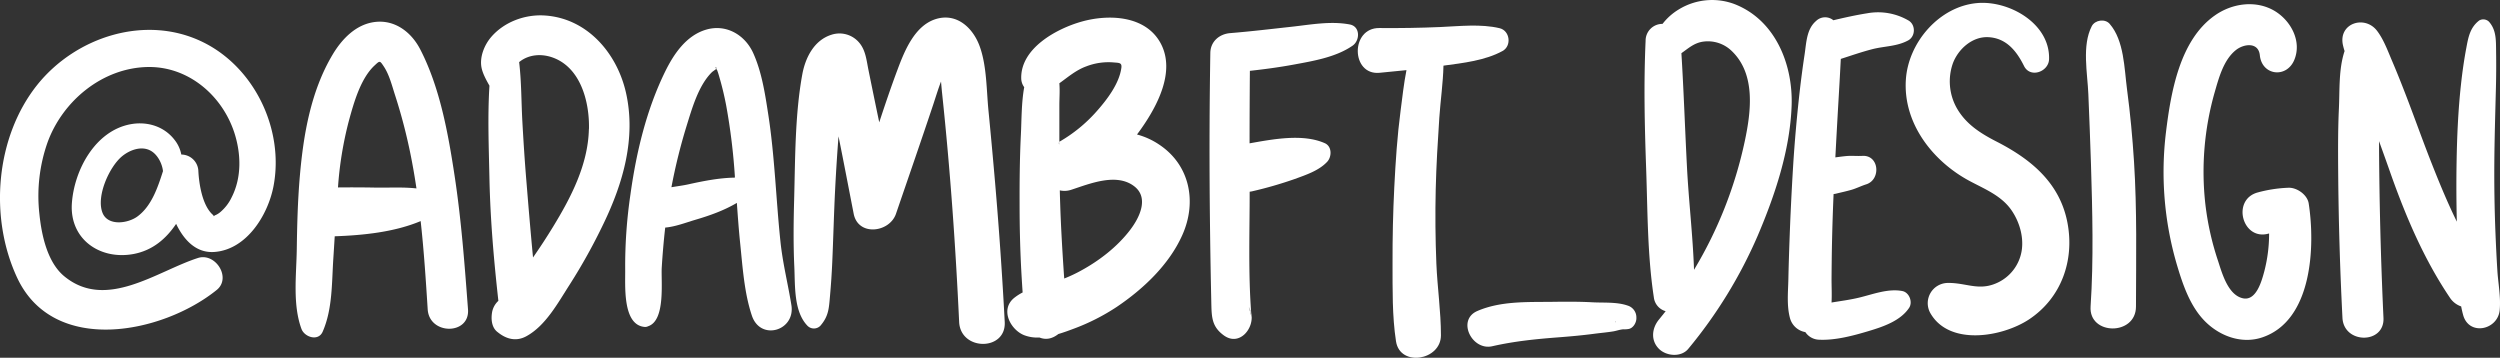 <svg id="Layer_1" data-name="Layer 1" xmlns="http://www.w3.org/2000/svg" viewBox="0 0 1280 183.17"><rect x="0" y="0" width="1280" height="183.17" fill="#333333" stroke="none"/><defs><style>.cls-1{fill:#fff;}</style></defs><path class="cls-1" d="M104.22,21.73C74.93,7.14,38.87,18.65,19,43.54-2.33,70.36-5.64,111.26,8.76,142.15c18.64,40,74.37,28.73,102.17,6.33,7.74-6.24-.62-19.25-9.55-16.4-20.91,6.68-47,27.09-68.49,9.36-8.68-7.16-11.63-21.16-12.71-31.81A82.52,82.52,0,0,1,24.31,73c7.74-21.38,28.23-38.33,51.46-38.69C96.41,34,113.74,48.8,120,68c3.43,10.63,3.82,22.71-1.33,32.9a22.66,22.66,0,0,1-5.61,7.47,10.55,10.55,0,0,1-2.49,1.67c-.78.27-1,.56-1,.73a4.77,4.77,0,0,0-1-1.17c-5-4.86-6.65-15.3-7-21.85a8.78,8.78,0,0,0-8.74-8.62,17.24,17.24,0,0,0-3.38-7.42c-5.33-7-14-9.66-22.52-8.12C48.78,66.91,38,87,36.8,104.09,35.53,122.58,51.38,133.35,68.62,130c9.66-1.89,16.47-7.84,21.56-15.38,4.11,8.56,10.47,15.13,19.79,14.37,16.48-1.34,27.32-19.1,30.09-33.79C145.47,66.53,130.59,34.87,104.22,21.73ZM70.41,110.8c-4.88,3.62-15.17,5.08-17.92-1.83-3.33-8.42,3.41-23.39,9.88-28.85,3.85-3.24,9.88-5.59,14.69-3C80.57,79,83,83.58,83.45,87.62,80.77,96,77.6,105.49,70.41,110.8Zm39.07,0c.09.21,0,.17,0,0Z"/><path class="cls-1" d="M109.48,110.8c.09.21,0,.17,0,0Z"/><path class="cls-1" d="M239.62,158.39c-1.73-23-3.44-46-6.93-68.82-3.26-21.4-7.51-45-17.59-64.41-4.52-8.7-12.87-15.1-23-13.92C182.29,12.36,175,20,170.2,28.12c-11.06,18.65-14.85,40.79-16.68,62.08-1.08,12.42-1.39,24.87-1.57,37.33-.18,13.13-2.21,28.33,2.4,40.87,1.54,4.2,8.61,6.57,10.86,1.42,5.08-11.62,4.63-24.91,5.45-37.37.25-3.82.48-7.64.72-11.47,14.63-.52,30.5-2.12,44-7.78,1.66,15,2.65,30.13,3.6,45.19C219.82,171.62,240.62,171.63,239.62,158.39ZM192.36,96.05q-9.63-.18-19.29-.08c0-.1,0-.21,0-.31a183.27,183.27,0,0,1,5.54-33.75c2.51-9.18,6-21.82,13.27-28.48,2.6-2.41,2.58-2.47,4.61.58,2.86,4.29,4.22,9.91,5.79,14.74a277.64,277.64,0,0,1,9,35.94c.73,3.92,1.36,7.84,1.95,11.78C206.22,95.71,199.49,96.16,192.36,96.05Z"/><path class="cls-1" d="M320.51,47.51c-4.61-20.45-20.09-38.41-42-39.6-10-.54-20.53,3.41-27.11,11.14-3.41,4-5.87,10.09-4.89,15.41.56,3.1,2.41,6.44,4.09,9.42-1,15.85-.31,32.12,0,47.72.44,20.85,2.26,41.72,4.57,62.43a10.42,10.42,0,0,0-3.21,5.76c-.59,3.41-.34,7.77,2.68,10.15l.52.4c4.3,3.38,9.26,4.57,14.28,1.84,9.92-5.37,16.22-17.11,22.14-26.31A292.44,292.44,0,0,0,309,114.53C319.06,93.69,325.71,70.64,320.51,47.51Zm-19,18.61c-.42,18.14-9.14,34.95-18.41,50.1q-4.86,7.95-10.19,15.6c-1.25-13-2.33-26-3.39-39-.85-10.18-1.5-20.37-2.07-30.58-.55-10-.45-20.46-1.65-30.44.17-.14.34-.28.51-.4,4.64-3.51,10.77-3.92,16.16-2.12C297.32,34.23,301.88,52.22,301.55,66.12Z"/><path class="cls-1" d="M405.19,156.2c-1.75-10.87-4.44-21.41-5.59-32.41-1.13-10.74-1.86-21.51-2.7-32.26C396,80.26,395,69,393.23,57.84c-1.56-10.19-3.29-21.17-7.57-30.64S371.58,12.05,361.2,15.28c-9.9,3.08-16.17,12.31-20.53,21.14C331,56.05,325.78,78,322.79,99.54a250.76,250.76,0,0,0-2.69,38.52c.11,8-1.49,28.27,9.89,29.32a3.16,3.16,0,0,0,1.74-.3.32.32,0,0,0,.15-.06c9-3,6.5-23.12,6.94-30.17.42-6.78,1-13.57,1.77-20.33,5.18-.44,10.58-2.55,15.47-4,7.36-2.16,14.65-4.76,21.21-8.64.5,7,1,14,1.73,21,1.24,12.11,2.09,25.26,6,36.83C389.44,174.7,407.32,169.35,405.19,156.2ZM352.3,94.41c-2.54.56-5.52.94-8.53,1.45a287.09,287.09,0,0,1,7.67-31.08c2.83-9.07,6.11-20.94,13-27.76.48-.48,1.7-1.23,2.28-1.74-.79-1.1-.71-1.29.19-.54.25.06.11.28-.19.54.12.17.26.37.44.6.34.9.64,1.8.9,2.73a154.87,154.87,0,0,1,3.79,15.64,315.44,315.44,0,0,1,4.41,36.12l0,.57C368.23,91.08,360.25,92.65,352.3,94.41Z"/><path class="cls-1" d="M366.74,35.28c-.79-1.1-.71-1.29.19-.54C367.18,34.8,367,35,366.74,35.28Z"/><path class="cls-1" d="M491.08,164.82c-1.82-39-4.58-77.94-8.69-116.74-.23-2.1-.39-4.21-.59-6.34-1.44,3.77-2.63,7.68-3.89,11.51-6.26,18.78-12.76,37.49-19.17,56.22-3.31,9.64-19.36,11.65-21.65,0-2.53-13-5-25.92-7.6-38.85-.05-.27-.12-.54-.17-.81q-1.06,13.77-1.75,27.55c-.61,12.26-.91,24.53-1.45,36.79-.25,5.76-.63,11.45-1.14,17.18-.57,6.4-.64,10.54-5,15.51a4.62,4.62,0,0,1-6.51,0c-7.12-7.3-6.33-20.51-6.78-30.24-.53-11.44-.4-22.89-.09-34.33.57-21.1.39-43.35,4.17-64.16,1.57-8.59,6.06-17.57,15-20.34a13.17,13.17,0,0,1,14.08,4c3.37,3.91,3.79,9.07,4.78,13.94q2.73,13.47,5.54,26.92c3-9.14,6.09-18.25,9.46-27.24,3.55-9.46,8.63-22,19.16-25.52,11-3.63,19.56,4.46,22.95,14.23,3.51,10,3.32,22,4.36,32.54q1.8,18.39,3.38,36.8,3.06,35.65,4.94,71.37C515.25,179.85,491.77,179.8,491.08,164.82Z"/><path class="cls-1" d="M542.39,73c0,.32,0,.64,0,1-.11-.27-.24-.56-.35-.84C542.16,73.11,542.27,73.06,542.39,73Z"/><path class="cls-1" d="M593.24,73.86a37.76,37.76,0,0,0-11.09-5c.73-1,1.43-1.93,2.12-2.91,8.26-11.75,17.53-29.17,10.18-43.42-7.58-14.65-26.69-15.41-40.71-11.45-12.94,3.66-31.24,13.7-30.87,29.1a7.73,7.73,0,0,0,1.53,4.46c-1.45,7.93-1.33,16.69-1.7,24.13-.59,11.9-.7,23.83-.67,35.74,0,11.49.27,23,.89,34.47.2,3.58.42,7.18.67,10.76a25.55,25.55,0,0,0-4.24,2.71c-7.51,6-2,16.37,5,19.16a18.83,18.83,0,0,0,7.86,1.19c3.48,1.4,6.69.54,9.67-1.78,2.74-.81,5.4-1.79,7.79-2.69a107.7,107.7,0,0,0,22.17-11.24c13.54-9.14,26.76-21.6,33.5-36.73C612.93,103.45,609.3,84.35,593.24,73.86ZM542,73.14c.13,0,.24-.08.36-.12,0,.32,0,.64,0,1C542.27,73.71,542.14,73.42,542,73.14ZM556.13,34a31.47,31.47,0,0,1,13.61-2.07c3.08.29,4.75,0,4.41,2.71C573.1,42.78,566.8,51,561.48,57a75.92,75.92,0,0,1-19.09,15.58V71.28c0-5.75,0-11.5,0-17.24,0-3.77.32-7.63,0-11.4C546.74,39.52,550.9,35.9,556.13,34Zm22.66,83.52c-6.68,8.83-16,16-25.63,21.21a74.63,74.63,0,0,1-8.27,3.87c-.13-1.6-.24-3.19-.34-4.8-.73-11.08-1.37-22.15-1.73-33.24-.08-2.37-.15-4.72-.2-7.09a11,11,0,0,0,6-.35c9.44-3.09,23-8.7,32.06-1.78C588.37,101.19,583.53,111.26,578.79,117.51Z"/><path class="cls-1" d="M542.39,73c0,.32,0,.64,0,1-.11-.27-.24-.56-.35-.84C542.16,73.11,542.27,73.06,542.39,73Z"/><path class="cls-1" d="M640.78,162.31c-.45-1.69-.92-3.39-1.37-5.08l.57,1.2a9.83,9.83,0,0,1,.65,1.94Z"/><path class="cls-1" d="M692.54,23.37c-8.49,5.91-20.08,7.84-30.1,9.69-7.46,1.38-15,2.39-22.5,3.21q-.15,18.56-.16,37.12c12.4-2.22,27.39-5,38.52-.08,3.75,1.66,3.62,6.93,1.23,9.51-4.22,4.55-10.89,6.73-16.6,8.82a203.27,203.27,0,0,1-21.58,6.25,11.84,11.84,0,0,1-1.52.27c0,20.63-.76,41.68.8,62.21a9.83,9.83,0,0,0-.65-1.94l-.57-1.2c.45,1.69.92,3.39,1.37,5.08l-.15-1.94c1.7,7.65-6,17.16-14,11.37-5.93-4.29-6.26-8.93-6.42-15.86-.12-5.78-.25-11.55-.35-17.33q-.32-18.57-.48-37.14-.3-37.15.31-74.3c.08-5.87,4.6-9.69,10.15-10.15,10.41-.85,20.79-2.09,31.17-3.23,9.88-1.07,20.23-3.08,30.09-1.2C696.55,13.57,696.34,20.73,692.54,23.37Z"/><path class="cls-1" d="M833.31,156.44c-5.56-1.93-12.31-1.34-18.12-1.67-6.8-.37-13.62-.32-20.42-.23-12.85.16-26.37-.48-38.37,4.69-10.65,4.61-2.8,20.4,7.6,18.05,11.55-2.62,22.55-3.7,34.38-4.6,5.94-.46,11.89-1,17.8-1.78,3.26-.44,6.57-.7,9.82-1.24,2-.32,4.26-1.3,6.25-1l-.08-.06a10.62,10.62,0,0,0,1.55-.14c2.42-.34,4.06-3.15,4.11-5.38,0-.22,0-.44,0-.65A6.32,6.32,0,0,0,833.31,156.44ZM827,165c0-.16-.07-.31-.1-.46l.39.3Z"/><path class="cls-1" d="M887.82,2a32.65,32.65,0,0,0-28.34,2.86,30.15,30.15,0,0,0-8.26,7.37,8.58,8.58,0,0,0-8.67,8.66c-1,21.84-.49,43.68.28,65.51s.64,44.24,3.93,65.78a8.34,8.34,0,0,0,6.06,7.15q-1.7,2.16-3.43,4.28c-3.65,4.42-4.33,10.68,0,15,3.74,3.75,11.34,4.45,15,0a239,239,0,0,0,35.59-58c8.86-20.79,16.5-43.69,17.33-66.45C918.08,32.91,908.9,10.05,887.82,2Zm5.52,70.22a214.14,214.14,0,0,1-26,65.92c-.61-17.64-2.74-35.42-3.63-53-1-19.3-1.64-38.62-2.83-57.91,3.42-2.37,6.39-5.2,11-5.89a17.51,17.51,0,0,1,14.88,4.88C899,38.06,896.53,57.18,893.34,72.22Z"/><path class="cls-1" d="M827.25,164.83,827,165c0-.16-.07-.31-.1-.46Z"/><path class="cls-1" d="M977.45,157.64c-4.48,6.68-13.25,9.62-20.66,11.85-7.92,2.38-17.14,4.85-25.45,4.44a8.75,8.75,0,0,1-7-3.89,9.87,9.87,0,0,1-7.89-7.24c-1.7-6.42-.94-13.36-.8-20s.35-13.09.58-19.63q.68-19,1.84-38c.79-12.69,1.91-25.31,3.33-37.95q1.11-9.81,2.59-19.59c.89-5.95,1-12.75,5.84-16.89a6.64,6.64,0,0,1,8.85-.37C944.44,9,950.18,7.72,956,6.8A31,31,0,0,1,977,10.41c3.88,2.1,3.84,8.15,0,10.27-5.76,3.15-12.1,2.89-18.3,4.48-5.44,1.39-10.82,3.28-16.21,5v.05q-.5,9.78-1.08,19.55-.9,15.42-1.71,30.82c2-.26,3.91-.53,5.87-.7,2.66-.22,5.29.09,7.94-.07,8.7-.53,9.63,12.16,2,14.57-2.57.81-5,2.06-7.58,2.81s-5.2,1.3-7.8,1.94a7.69,7.69,0,0,1-1.33.22q-.53,12-.79,23.91c-.15,6.54-.21,13.08-.26,19.63,0,4,.21,8,0,12,4.78-.79,9.63-1.41,14.33-2.56,7-1.71,14.67-4.7,21.88-3.32C977.54,149.68,979.45,154.65,977.45,157.64Z"/><path class="cls-1" d="M1158.27,172.74c-10.26,3.47-21.3-.45-28.86-7.79-8.07-7.82-11.89-19.41-15-29.94A168.39,168.39,0,0,1,1109,67.52c2.49-20.25,7-47,25-59.61,8.81-6.23,21-8,30.58-2.33,8.38,5,14.07,15.6,10.09,25.12s-16.56,8-17.63-2.38c-.72-6.95-8.25-5.9-12.27-2.68-6.27,5-8.68,14.1-10.81,21.45a148.24,148.24,0,0,0-4.8,57.57,143.75,143.75,0,0,0,6.57,29.19c2,6.21,5.09,17.22,12.62,18.87,6.92,1.52,9.7-9.08,11-13.9a76.28,76.28,0,0,0,2.43-19.26.27.27,0,0,0-.12,0c-13.51,4-19.28-17.22-5.8-21a69.65,69.65,0,0,1,15.72-2.43c4.36-.22,9.75,3.52,10.47,8C1185.42,126,1184,164.08,1158.27,172.74Z"/><path class="cls-1" d="M1058.56,114.18c3.61,19.19-3.15,38.39-19.71,49.36-13.62,9-40.82,13.77-50.52-3.24a10.36,10.36,0,0,1,8.86-15.43c9.12-.18,15.53,4,24.41.36a21.9,21.9,0,0,0,13.6-17.55c.87-6.9-1.37-14.27-5.25-19.94-5.21-7.62-13.82-10.94-21.67-15.16C989.54,82.5,974.36,63.13,975.8,40.86,977,21.69,993,3.15,1012.5,1.56c16.26-1.33,37.21,10.52,36.62,28.77-.2,6.41-9.63,9.88-12.81,3.47-3.78-7.6-9-14.25-18.19-14.76-8.27-.48-15.6,6.12-18.3,13.53A27.92,27.92,0,0,0,1001.68,55c4.72,8.52,12.31,13.27,20.75,17.59C1040,81.61,1054.72,93.74,1058.56,114.18Z"/><path class="cls-1" d="M1092.62,82.82c1.57,24.73,1.05,49.38,1,74.13,0,15.08-24.22,14.83-23.24,0,1.6-24.2.93-48.67.2-72.89-.35-11.93-.88-23.84-1.34-35.76-.43-10.79-3.38-25,1.75-34.91,1.66-3.18,6.76-3.94,9.16-1.18,7.45,8.58,7.46,22.79,8.9,33.62C1090.69,58.12,1091.83,70.45,1092.62,82.82Z"/><path class="cls-1" d="M1279.85,158.72c-.94,10.32-15.77,13.43-18.73,2.53-.39-1.43-.73-2.88-1-4.36a11.22,11.22,0,0,1-5.83-4.56c-13.08-19.42-22.26-40.87-30.08-62.86-2-5.73-4.07-11.47-6.14-17.2,0,6.06.07,12.13.14,18.19q.46,36.18,2.13,72.33c.61,13.51-20.27,13.41-21,0q-1.84-36.16-2.17-72.33c-.09-11.64-.19-23.3.35-34.93.45-9.51-.17-20.16,2.91-29.39-.33-1-.6-2-.83-3-2.5-11.2,11.11-15.67,17.46-7.35,3.53,4.63,5.68,10.8,8,16.15,2.39,5.61,4.63,11.28,6.84,17,4.08,10.59,7.89,21.3,12,31.88,4.3,11,8.77,22,14,32.67q-.39-15.41-.12-30.81c.22-13.08.81-26.29,2.23-39.3.7-6.44,1.59-12.82,2.81-19.19,1-5.46,2-10.24,6.55-13.71a4.15,4.15,0,0,1,5,.65c3.81,4.31,3.55,9.62,3.63,15.12.1,6.52.07,13.06-.11,19.58-.31,12.29-.69,24.56-.79,36.85s.09,24.6.59,36.88q.39,9.82,1,19.63C1279.16,145.54,1280.44,152.32,1279.85,158.72Z"/><path class="cls-1" d="M769.32,26.1c-8.89,4.9-20.31,6.17-30.26,7.51-.21,8.91-1.54,18-2.13,26.66-.81,12.22-1.56,24.44-1.84,36.69q-.44,19,.33,38c.51,12.21,2.34,24.53,2.34,36.73,0,12.85-20.93,16.35-23,3.1-2-13-1.74-26.64-1.78-39.83s.24-26.16.9-39.22,1.52-26.15,3.23-39.11c.89-6.79,1.64-13.83,3-20.72q-6.93.76-13.87,1.37c-14.55,1.29-14.94-23.08,0-22.93q15.6.15,31.2-.51c9.79-.43,20.76-1.69,30.37.6C773.12,15.71,774.06,23.5,769.32,26.1Z"/></svg>